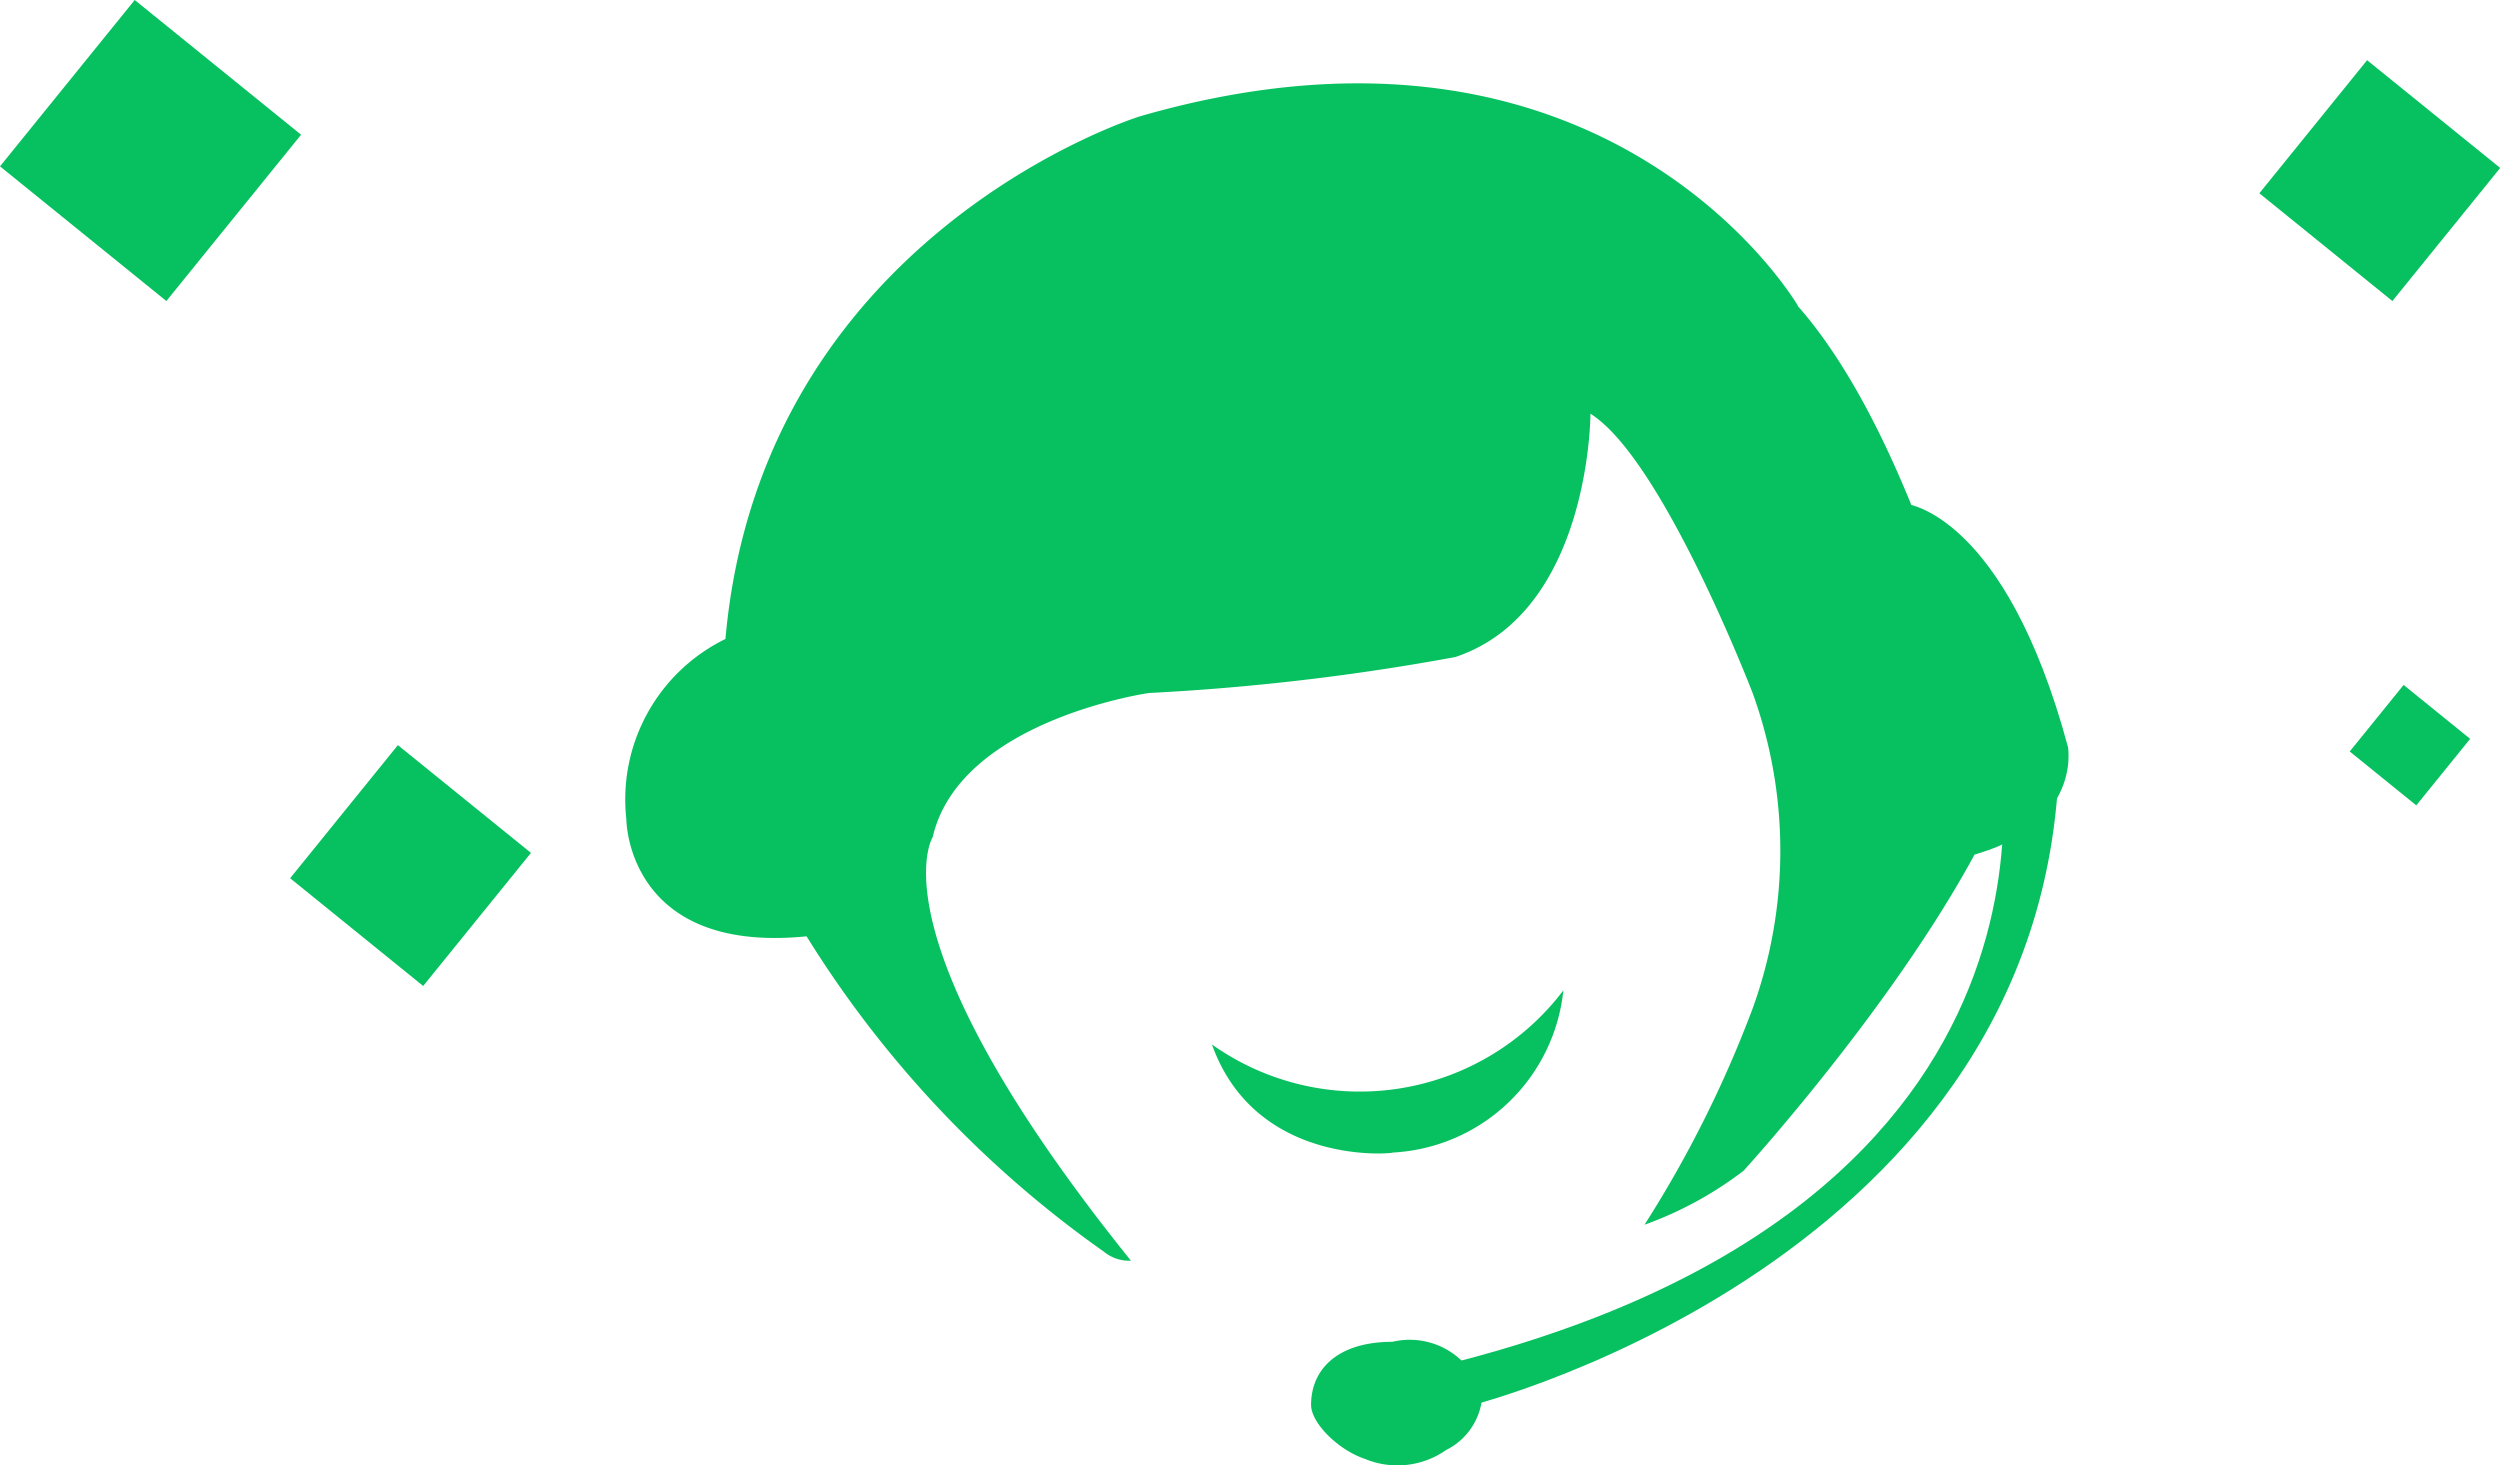 <?xml version="1.0" standalone="no"?><!DOCTYPE svg PUBLIC "-//W3C//DTD SVG 1.1//EN" "http://www.w3.org/Graphics/SVG/1.1/DTD/svg11.dtd"><svg t="1700479949078" class="icon" viewBox="0 0 1747 1024" version="1.1" xmlns="http://www.w3.org/2000/svg" p-id="5327" xmlns:xlink="http://www.w3.org/1999/xlink" width="873.5" height="512"><path d="M1256.287 213.504s-132.225-226.697-459.676-132.225c0 0-264.48 81.848-289.668 365.234a124.776 124.776 0 0 0-69.254 125.943s0 94.442 125.943 81.848a758.17 758.17 0 0 0 207.791 220.385 27.582 27.582 0 0 0 18.876 6.282c-182.482-226.697-138.537-295.951-138.537-295.951 18.876-81.848 151.131-100.754 151.131-100.754a1636.748 1636.748 0 0 0 214.073-25.129c94.442-31.471 94.442-170.008 94.442-170.008 50.377 31.471 113.349 195.196 113.349 195.196a323.742 323.742 0 0 1 0 220.385 808.996 808.996 0 0 1-75.566 151.131 256.493 256.493 0 0 0 69.224-37.723s132.225-144.819 182.482-264.48c-6.282 0-50.377-232.979-144.819-340.046z m0 0" fill="#07c160" p-id="5328"></path><path d="M1331.763 352.042s69.254 6.312 113.349 170.008c0 0 12.594 69.254-100.754 81.848l-18.876-245.544" fill="#07c160" p-id="5329"></path><path d="M1394.734 509.455s81.848 333.733-396.705 447.082c0 0 12.594 25.189 31.471 25.189 0 0 421.804-107.036 409.299-478.643z m0 0" fill="#07c160" p-id="5330"></path><path d="M916.182 981.756c0 12.594 18.876 31.471 37.783 37.783a59.172 59.172 0 0 0 56.659-6.312 45.531 45.531 0 0 0 25.189-37.783 52.381 52.381 0 0 0-62.822-37.783c-37.932 0-56.809 18.906-56.809 44.095z m0 0" fill="#07c160" p-id="5331"></path><path d="M846.898 729.87a178.504 178.504 0 0 0 245.574-37.783 126.631 126.631 0 0 1-119.661 113.349c6.312 0-94.442 12.594-125.913-75.566z m0 0" fill="#07c160" p-id="5332"></path><path d="M278.031 520.703l93.006 75.296-75.326 93.006-92.976-75.296z" fill="#07c160" p-id="5333"></path><path d="M94.143 0l116.25 94.143-94.143 116.22L0 116.25z" fill="#07c160" p-id="5334"></path><path d="M1679.646 478.643l46.488 37.663-37.633 46.488-46.518-37.663z" fill="#07c160" p-id="5335"></path><path d="M1654.129 42.061l93.006 75.296-75.326 93.006-92.976-75.296z" fill="#07c160" p-id="5336"></path></svg>